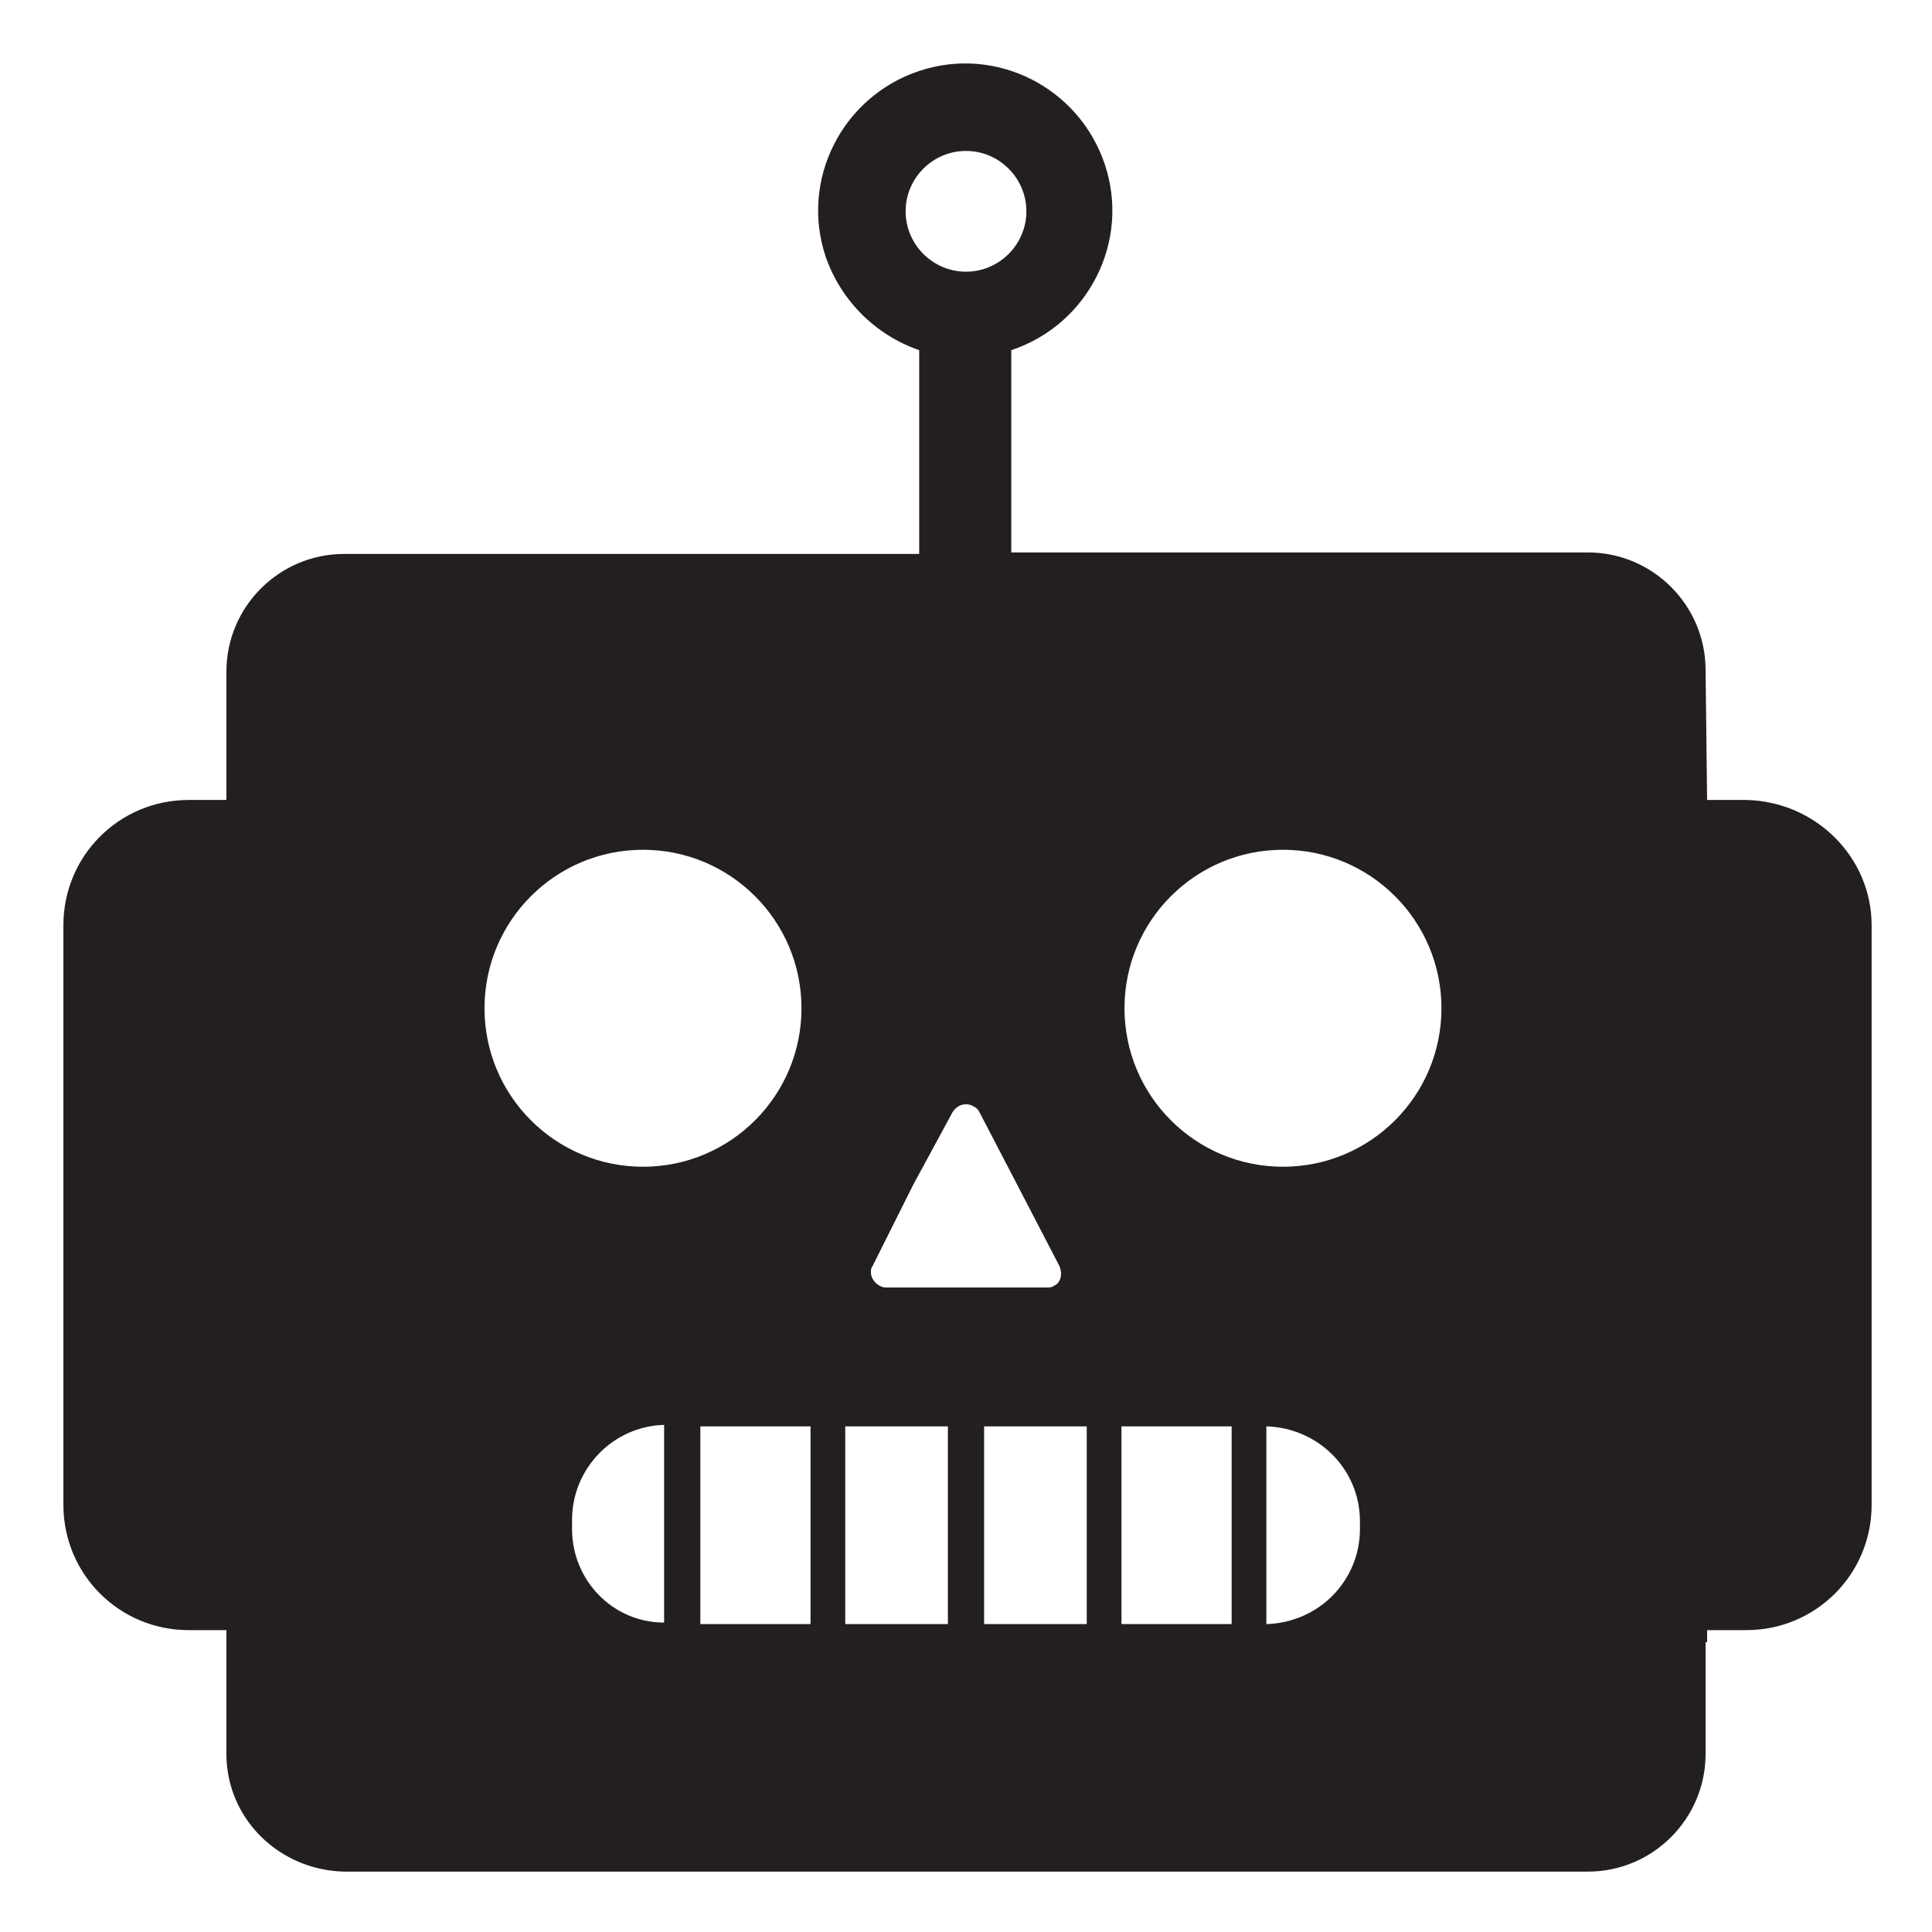 <svg viewBox="0 0 128 128" xmlns="http://www.w3.org/2000/svg">
  <style type="text/css">
.st0{fill:#231F20;}
  </style>
  <path class="st0" d="M115.7,53l-2.6,0l-0.1-8.6c0-4.3-3.5-7.8-7.8-7.8H67V23.2c5.1-1.7,7.9-7.2,6.2-12.3S66,3,60.9,4.7 S53,11.9,54.7,17c1,2.9,3.3,5.2,6.2,6.2v13.5H22.8c-4.3,0-7.8,3.5-7.8,7.8V53l-2.5,0c-4.6,0-8.3,3.7-8.3,8.3v38.4 c0,4.6,3.7,8.3,8.3,8.3H15v8.2c0,4.3,3.5,7.7,7.8,7.8h82.4c4.3,0,7.8-3.5,7.8-7.8v-7.4h0.1V108h2.6c4.6,0,8.3-3.7,8.3-8.3V61.3 C124,56.8,120.3,53.1,115.7,53z M60,14c0-2.2,1.8-4,4-4s4,1.8,4,4s-1.8,4-4,4S60,16.2,60,14z M57.8,83.9l2.7-5.4l2.6-4.8 c0.3-0.5,0.9-0.7,1.4-0.4c0.2,0.1,0.3,0.2,0.4,0.4l2.6,5l2.7,5.2c0.2,0.5,0.1,1.1-0.4,1.3c-0.1,0.1-0.3,0.1-0.5,0.1l-5.3,0h-5.3 c-0.5,0-1-0.5-1-1C57.7,84.2,57.7,84,57.8,83.9z M32.1,66.8c0-5.8,4.7-10.5,10.5-10.5S53.1,61,53.1,66.8c0,5.8-4.7,10.5-10.5,10.5 S32.1,72.6,32.1,66.8z M37.9,101.3v-0.6c0-3.4,2.7-6.2,6.1-6.3v13.1C40.6,107.5,37.9,104.7,37.9,101.3z M46.4,107.6V94.5h7.3v13.1 H46.4z M56,107.6V94.5h6.8v13.1H56z M65.2,107.6V94.5H72v13.1H65.2z M74.3,107.6V94.5h7.3v13.1H74.3z M90.1,101.3 c0,3.4-2.7,6.2-6.2,6.3V94.5c3.4,0.1,6.2,2.8,6.2,6.3V101.3z M85,77.3c-5.8,0-10.5-4.7-10.5-10.5c0-5.8,4.7-10.5,10.5-10.5 c5.8,0,10.5,4.7,10.5,10.5C95.5,72.6,90.8,77.3,85,77.3z"/>
</svg>